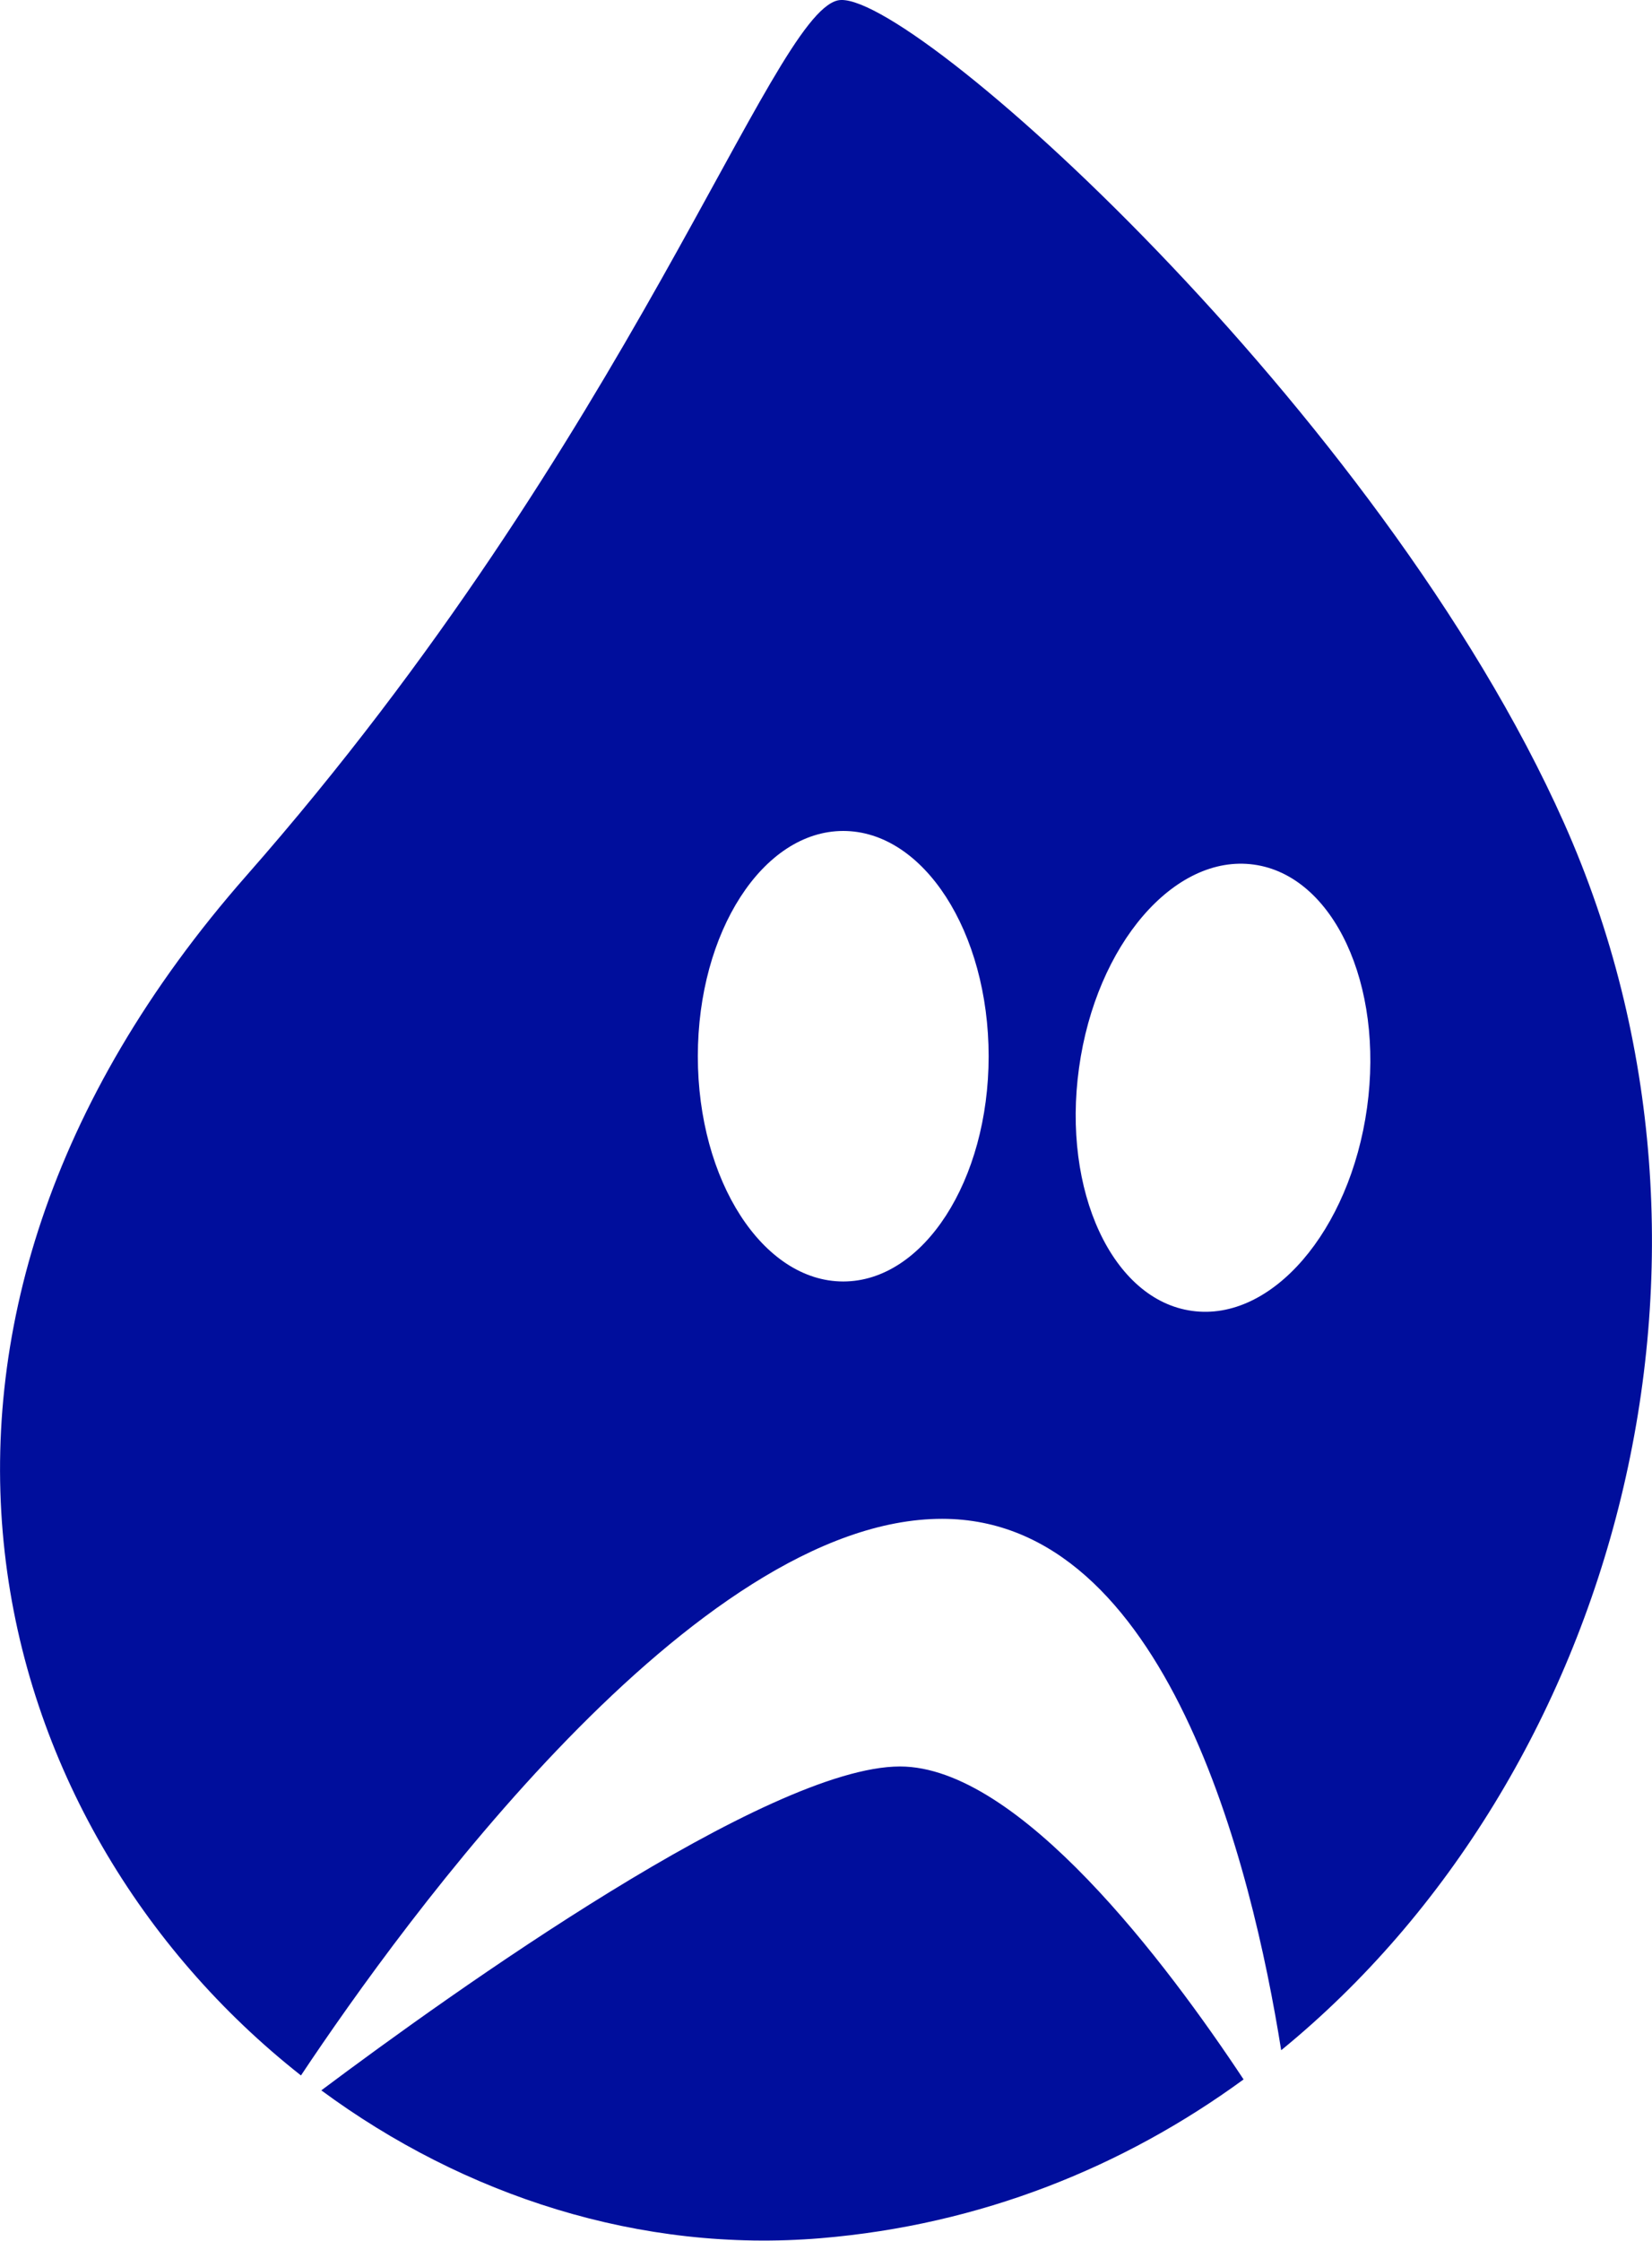 <?xml version="1.0" encoding="utf-8"?>
<!-- Generator: Adobe Illustrator 16.0.4, SVG Export Plug-In . SVG Version: 6.00 Build 0)  -->
<!DOCTYPE svg PUBLIC "-//W3C//DTD SVG 1.1//EN" "http://www.w3.org/Graphics/SVG/1.1/DTD/svg11.dtd">
<svg version="1.1" fill="rgb(0, 14, 156)" xmlns="http://www.w3.org/2000/svg" xmlns:xlink="http://www.w3.org/1999/xlink" x="0px" y="0px"
	 width="23.723px" height="32.164px" viewBox="0 0 23.723 32.164" enable-background="new 0 0 23.723 32.164" xml:space="preserve">
<g id="Fondo_1_" display="none">
	<rect id="Fondo" x="-165.71" y="-2299.524" display="inline" fill="#FB6E92" width="1000" height="2438.351"/>
</g>
<g id="Guias" display="none">
</g>
<g id="Icons">
	<g display="none" opacity="0.2">
		<path display="inline" fill="#FFFFFF" d="M244.299-823.004c-11.282,3.636-35.885,28.281-38.51,36.153
			c-2.621,7.851,12.064,36.154,18.864,37.705c6.793,1.59,56.584-20.436,58.154-28.284
			C284.379-785.301,255.582-826.683,244.299-823.004z"/>
		<path display="inline" fill="#FFFFFF" d="M347.268-903.162c-10.498,0.494-88.546,59.726-88.034,69.146
			c0.52,9.423,29.36,46.629,37.729,47.951c8.363,1.301,70.221-78.341,72.307-88.814C371.357-885.375,357.74-903.701,347.268-903.162
			z"/>
		<path display="inline" fill="#FFFFFF" d="M662.203-1189.606c-10.932-15.145-35.498-16.26-56.115-3.016
			c-7.87-4.009-17.022-7.233-27.767-9.215c0,0-391.394,317.515-477.854,378.833c0,0-3.302,7.003-8.776,18.407
			c98.109,68.715,86.957,120.568,86.957,120.568c-27.148-66.916-95.885-102.037-95.904-102.037
			c-24.626,50.7-68.835,139.307-92.309,172.115c0,0-0.04,18.015,22.025,29.48c0,0,150.072-101.024,193.329-109.639
			c0,0,23.883-23.283,60.696-58.922c-20.12,10.308-43.196,20.062-52.826,20.659c-16.772,1.053-36.153-39.437-34.583-53.776
			c1.569-14.338,153.521-139.574,176.038-137.984c22.54,1.57,29.875,22.518,30.414,37.725c0.205,6.548-13.655,26.546-30.414,48.012
			c113.258-108.669,256.182-243.843,297.084-273.841c0,0,0.414-10.661-3.141-24.688
			C666.745-1152.274,672.757-1174.938,662.203-1189.606z M46.798-607.01c0,0-2.542-32.479-33.638-43.818
			C13.161-650.828,65.389-674.463,46.798-607.01z"/>
	</g>
	<path display="none" opacity="0.5" fill="#71C8EA" enable-background="new    " d="M1615.345-873.347l3.333,3.333
		c0,0,17-13.666,32.5-11.833c0,0,21-27.999,50-37.833c0,0,17.667-9.834,7.167-30.667s-24.327-12.938-31.167-8
		c-9.583,6.916-39.771,40.322-51.5,56.333C1625.678-902.014,1629.178-885.68,1615.345-873.347z"/>
	<g>
		<path d="M12.924,25.357c-1.895,0-6.423,3.236-8.31,4.649c2.051,1.513,4.582,2.339,7.175,2.122c2.288-0.191,4.34-1.016,6.069-2.279
			C16.758,28.188,14.634,25.357,12.924,25.357z"/>
		<path d="M22.459,11.812C19.82,5.893,13-0.222,12.029,0.006c-0.97,0.229-2.965,6.28-8.489,12.562
			c-5.735,6.521-3.787,13.627,0.782,17.224c1.482-2.226,5.664-7.99,9.207-7.99c3.227,0,4.448,4.984,4.869,7.628
			C23.206,25.505,25.25,18.07,22.459,11.812z M12.109,18.395c-1.152,0-2.088-1.447-2.088-3.232c0-1.787,0.936-3.235,2.088-3.235
			c1.153,0,2.088,1.448,2.088,3.235C14.197,16.945,13.262,18.395,12.109,18.395z M19.631,15.901
			c-0.246,1.77-1.371,3.076-2.513,2.916c-1.143-0.156-1.869-1.721-1.623-3.488c0.245-1.771,1.37-3.077,2.512-2.918
			C19.149,12.569,19.876,14.132,19.631,15.901z"/>
	</g>
</g>
</svg>
